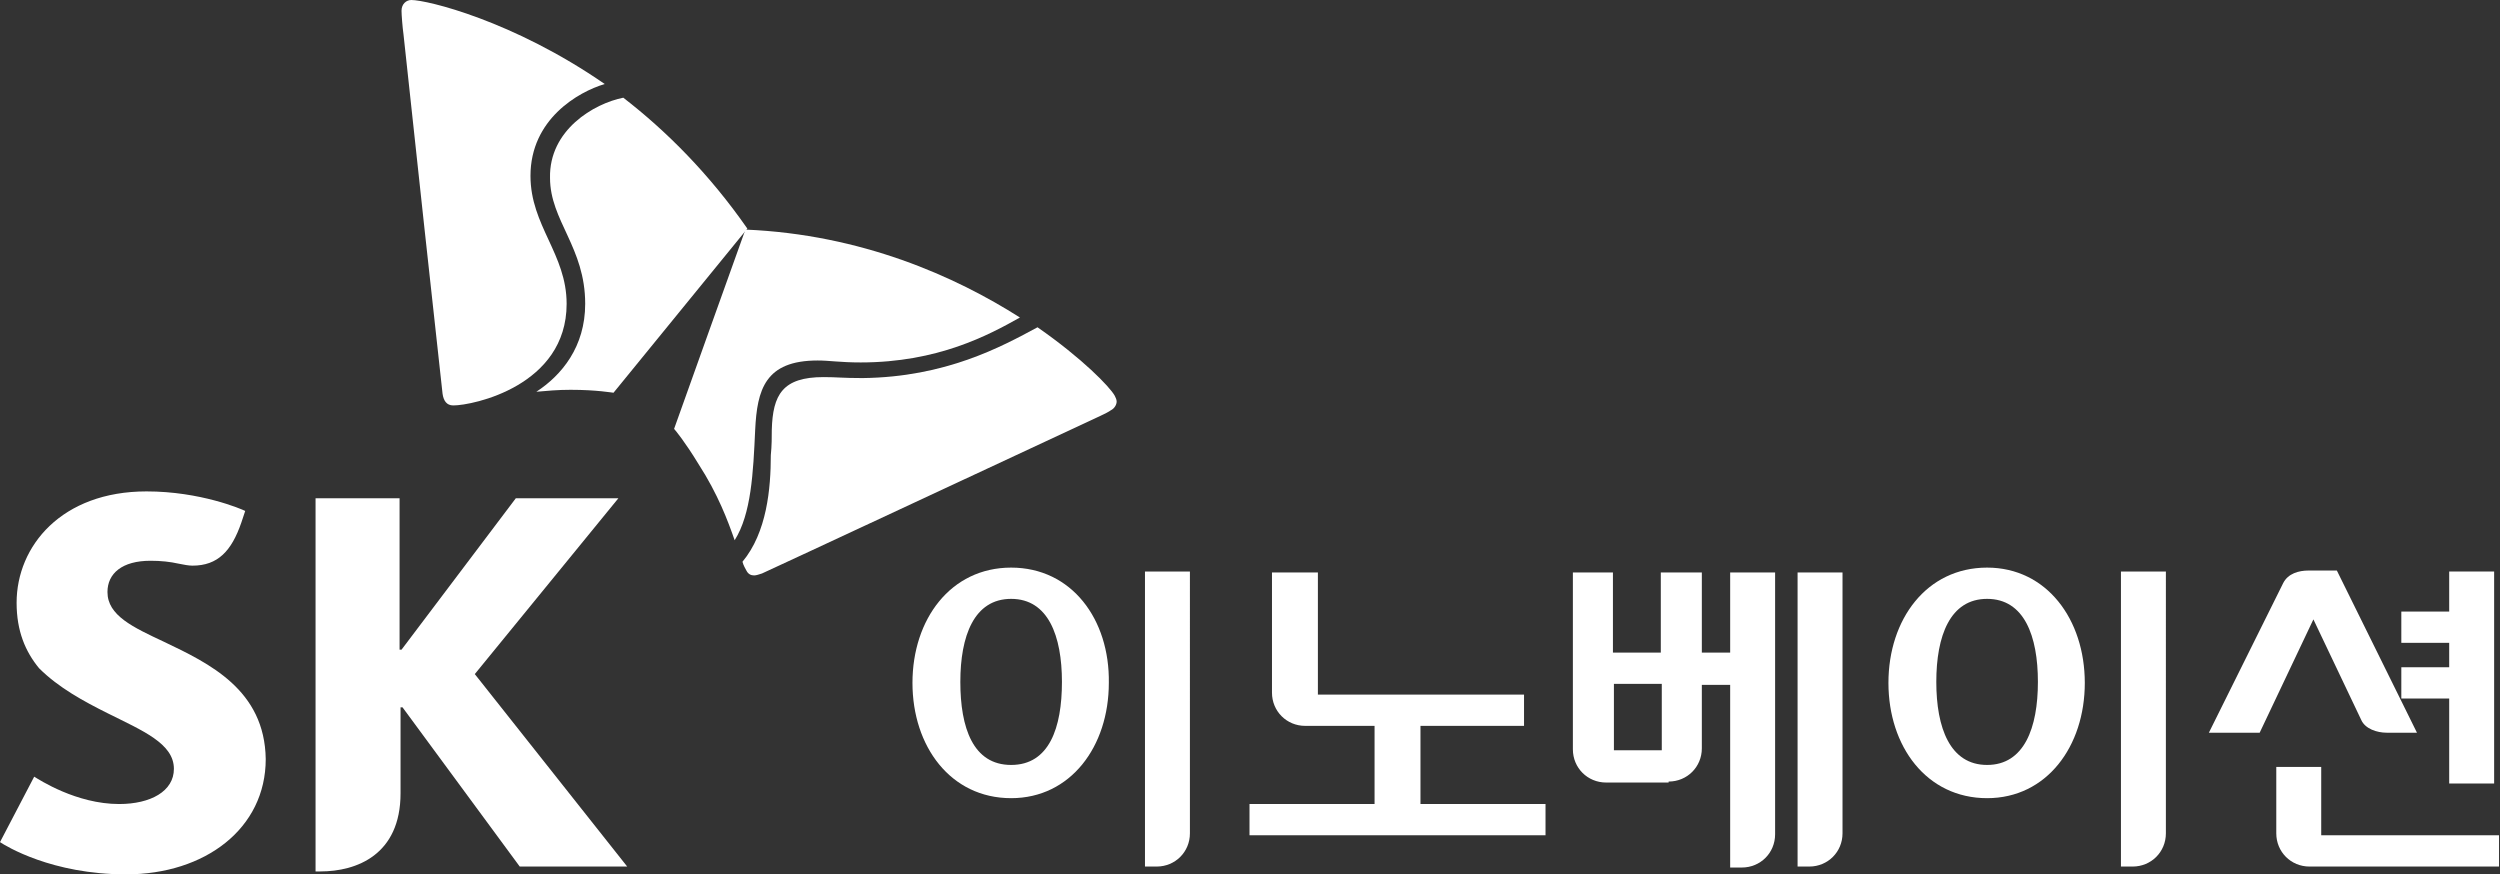 <svg version='1.1' id='Layer_1' xmlns='http://www.w3.org/2000/svg' xmlns:xlink='http://www.w3.org/1999/xlink' x='0px' y='0px' viewBox='0 0 255.9 89.5' style='enable-background:new 0 0 255.9 89.5;' xml:space='preserve'><rect x="0" y="0" width="255.9" height="89.5" fill="#333333" stroke="none"/><g><path fill='#ffffff' d='M237.7,78.5H233v6.8c0,1.9,1.5,3.4,3.4,3.4h0.9h0.3h18.2v-3.2h-18.2V78.5z'/><g><path fill='#ffffff' d='M16.8,65.7C13.6,64.2,11,63,11,60.6c0-1.9,1.5-3.2,4.4-3.2c1.1,0,2,0.1,2.9,0.3c0.5,0.1,1,0.2,1.4,0.2 c2.6,0,4-1.5,5-4.4l0.4-1.2c-0.4-0.2-4.6-2-10.1-2c-8.7,0-13.3,5.6-13.3,11.4c0,2.9,0.9,5,2.3,6.7C6,70.4,8.6,71.8,11,73 c3.6,1.8,6.8,3.1,6.8,5.7c0,2.3-2.4,3.6-5.6,3.6c-4.4,0-8.2-2.5-8.7-2.8L0,86.2c0.6,0.4,5.3,3.3,12.9,3.3 c8.1,0,14.3-4.7,14.3-11.8C27.1,70.6,21.4,67.9,16.8,65.7z'/><path fill='#ffffff' d='M48.6,69l14.7-18H52.8L41.1,66.5h-0.2V51h-8.6l0,38.2h0.5c3.7,0,8.2-1.7,8.2-8v-8.8h0.2l12,16.3h11L48.6,69z' /><path fill='#ffffff' d='M63.8,10c-3,0.6-7.6,3.3-7.5,8.2c0,4.4,3.6,7.1,3.6,12.9c0,4.4-2.4,7.3-5,9c1.1-0.1,2.2-0.2,3.5-0.2 c2.7,0,4.3,0.3,4.4,0.3l13.7-16.8C72.6,17.8,68.2,13.4,63.8,10z'/><path fill='#ffffff' d='M75.2,55.3c1.7-2.7,1.9-6.9,2.1-11.3c0.2-4.1,1-7.1,6.4-7.1c1.2,0,2.3,0.2,4.4,0.2c7.9,0,13.1-2.8,16.3-4.6 c-6.6-4.2-16.2-8.5-28.1-9c-0.8,2.2-6.8,19-7.3,20.4c0.1,0.1,1.1,1.3,2.5,3.6C73.5,50.6,74.5,53.3,75.2,55.3z'/><path fill='#ffffff' d='M46.4,41.5c-0.7,0-1-0.5-1.1-1.2c-0.1-0.8-3.5-32-4-36.8c-0.1-0.7-0.2-2-0.2-2.4c0-0.7,0.5-1.1,1-1.1 c1.6,0,10.4,2.1,19.8,8.6c-2.7,0.8-7.6,3.6-7.6,9.4c0,5.1,3.7,8,3.7,13.1C58,39.5,48.4,41.5,46.4,41.5z'/><path fill='#ffffff' d='M76,57.5c0.1,0.4,0.3,0.7,0.4,0.9c0.2,0.4,0.5,0.5,0.8,0.5c0.2,0,0.5-0.1,0.8-0.2 c0.7-0.3,29.2-13.6,33.5-15.6c0.6-0.3,1.8-0.8,2.2-1.1c0.4-0.2,0.6-0.6,0.6-0.9c0-0.2-0.1-0.4-0.2-0.6c-0.5-0.9-3.3-3.8-7.9-7 c-3.7,2-9.4,5.1-17.9,5.2c-2.1,0-2.6-0.1-4-0.1c-4.2,0-5.2,1.8-5.3,5.4c0,0.7,0,1.6-0.1,2.6C78.9,50,78.5,54.5,76,57.5z'/><path fill='#ffffff' d='M117.2,58.5v30.2h1.2c1.9,0,3.4-1.5,3.4-3.4V58.5H117.2z M103.5,58.1c-6.2,0-10.1,5.3-10.1,11.8 c0,6.5,3.9,11.8,10.1,11.8c6.1,0,10-5.3,10-11.8C113.6,63.4,109.7,58.1,103.5,58.1z M103.5,78.3c-3.9,0-5.2-3.8-5.2-8.5 c0-4.7,1.4-8.5,5.2-8.5c3.8,0,5.2,3.8,5.2,8.5C108.7,74.5,107.4,78.3,103.5,78.3z'/><path fill='#ffffff' d='M217.1,58.5v30.2h1.2c1.9,0,3.4-1.5,3.4-3.4V58.5H217.1z M203.4,58.1c-6.2,0-10.1,5.3-10.1,11.8 c0,6.5,3.9,11.8,10.1,11.8c6.1,0,10-5.3,10-11.8C213.4,63.4,209.5,58.1,203.4,58.1z M203.4,78.3c-3.8,0-5.2-3.8-5.2-8.5 c0-4.7,1.4-8.5,5.2-8.5c3.8,0,5.2,3.8,5.2,8.5C208.6,74.5,207.2,78.3,203.4,78.3z'/><g><rect x='250.7' y='58.5' fill='#ffffff' width='4.6' height='21.7'/></g><path fill='#ffffff' d='M130.2,58.6v12.3c0,1.9,1.5,3.4,3.4,3.4h7.1v8h-12.8v3.2h30.3v-3.2h-12.8v-8h10.6v-3.2h-21.1V58.6H130.2z'/><g><path fill='#ffffff' d='M184,58.6v30.1h1.2c1.9,0,3.4-1.5,3.4-3.4V58.6H184z'/><path fill='#ffffff' d='M173.5,70.1h3.6v18.7h1.2c1.9,0,3.4-1.5,3.4-3.4V58.6h-4.6v8.2h-3.6V70.1z'/></g><path fill='#ffffff' d='M170.8,80c1.9,0,3.4-1.5,3.4-3.4V58.6H170v8.2h-4.9v-8.2H161v18.1c0,1.9,1.5,3.4,3.4,3.4H170.8z M165.2,76.8 V70h4.9v6.8H165.2z'/><path fill='#ffffff' d='M241.7,73.7c0.4,0.9,1.6,1.3,2.6,1.3h3.1l-8.2-16.6h-2.9c-1,0-2.1,0.3-2.6,1.3l-7.6,15.3h5.2l5.5-11.6 L241.7,73.7z'/><rect x='245.8' y='62.6' fill='#ffffff' width='5.3' height='3.2'/><rect x='245.8' y='68.3' fill='#ffffff' width='5.3' height='3.2'/></g></g></svg>